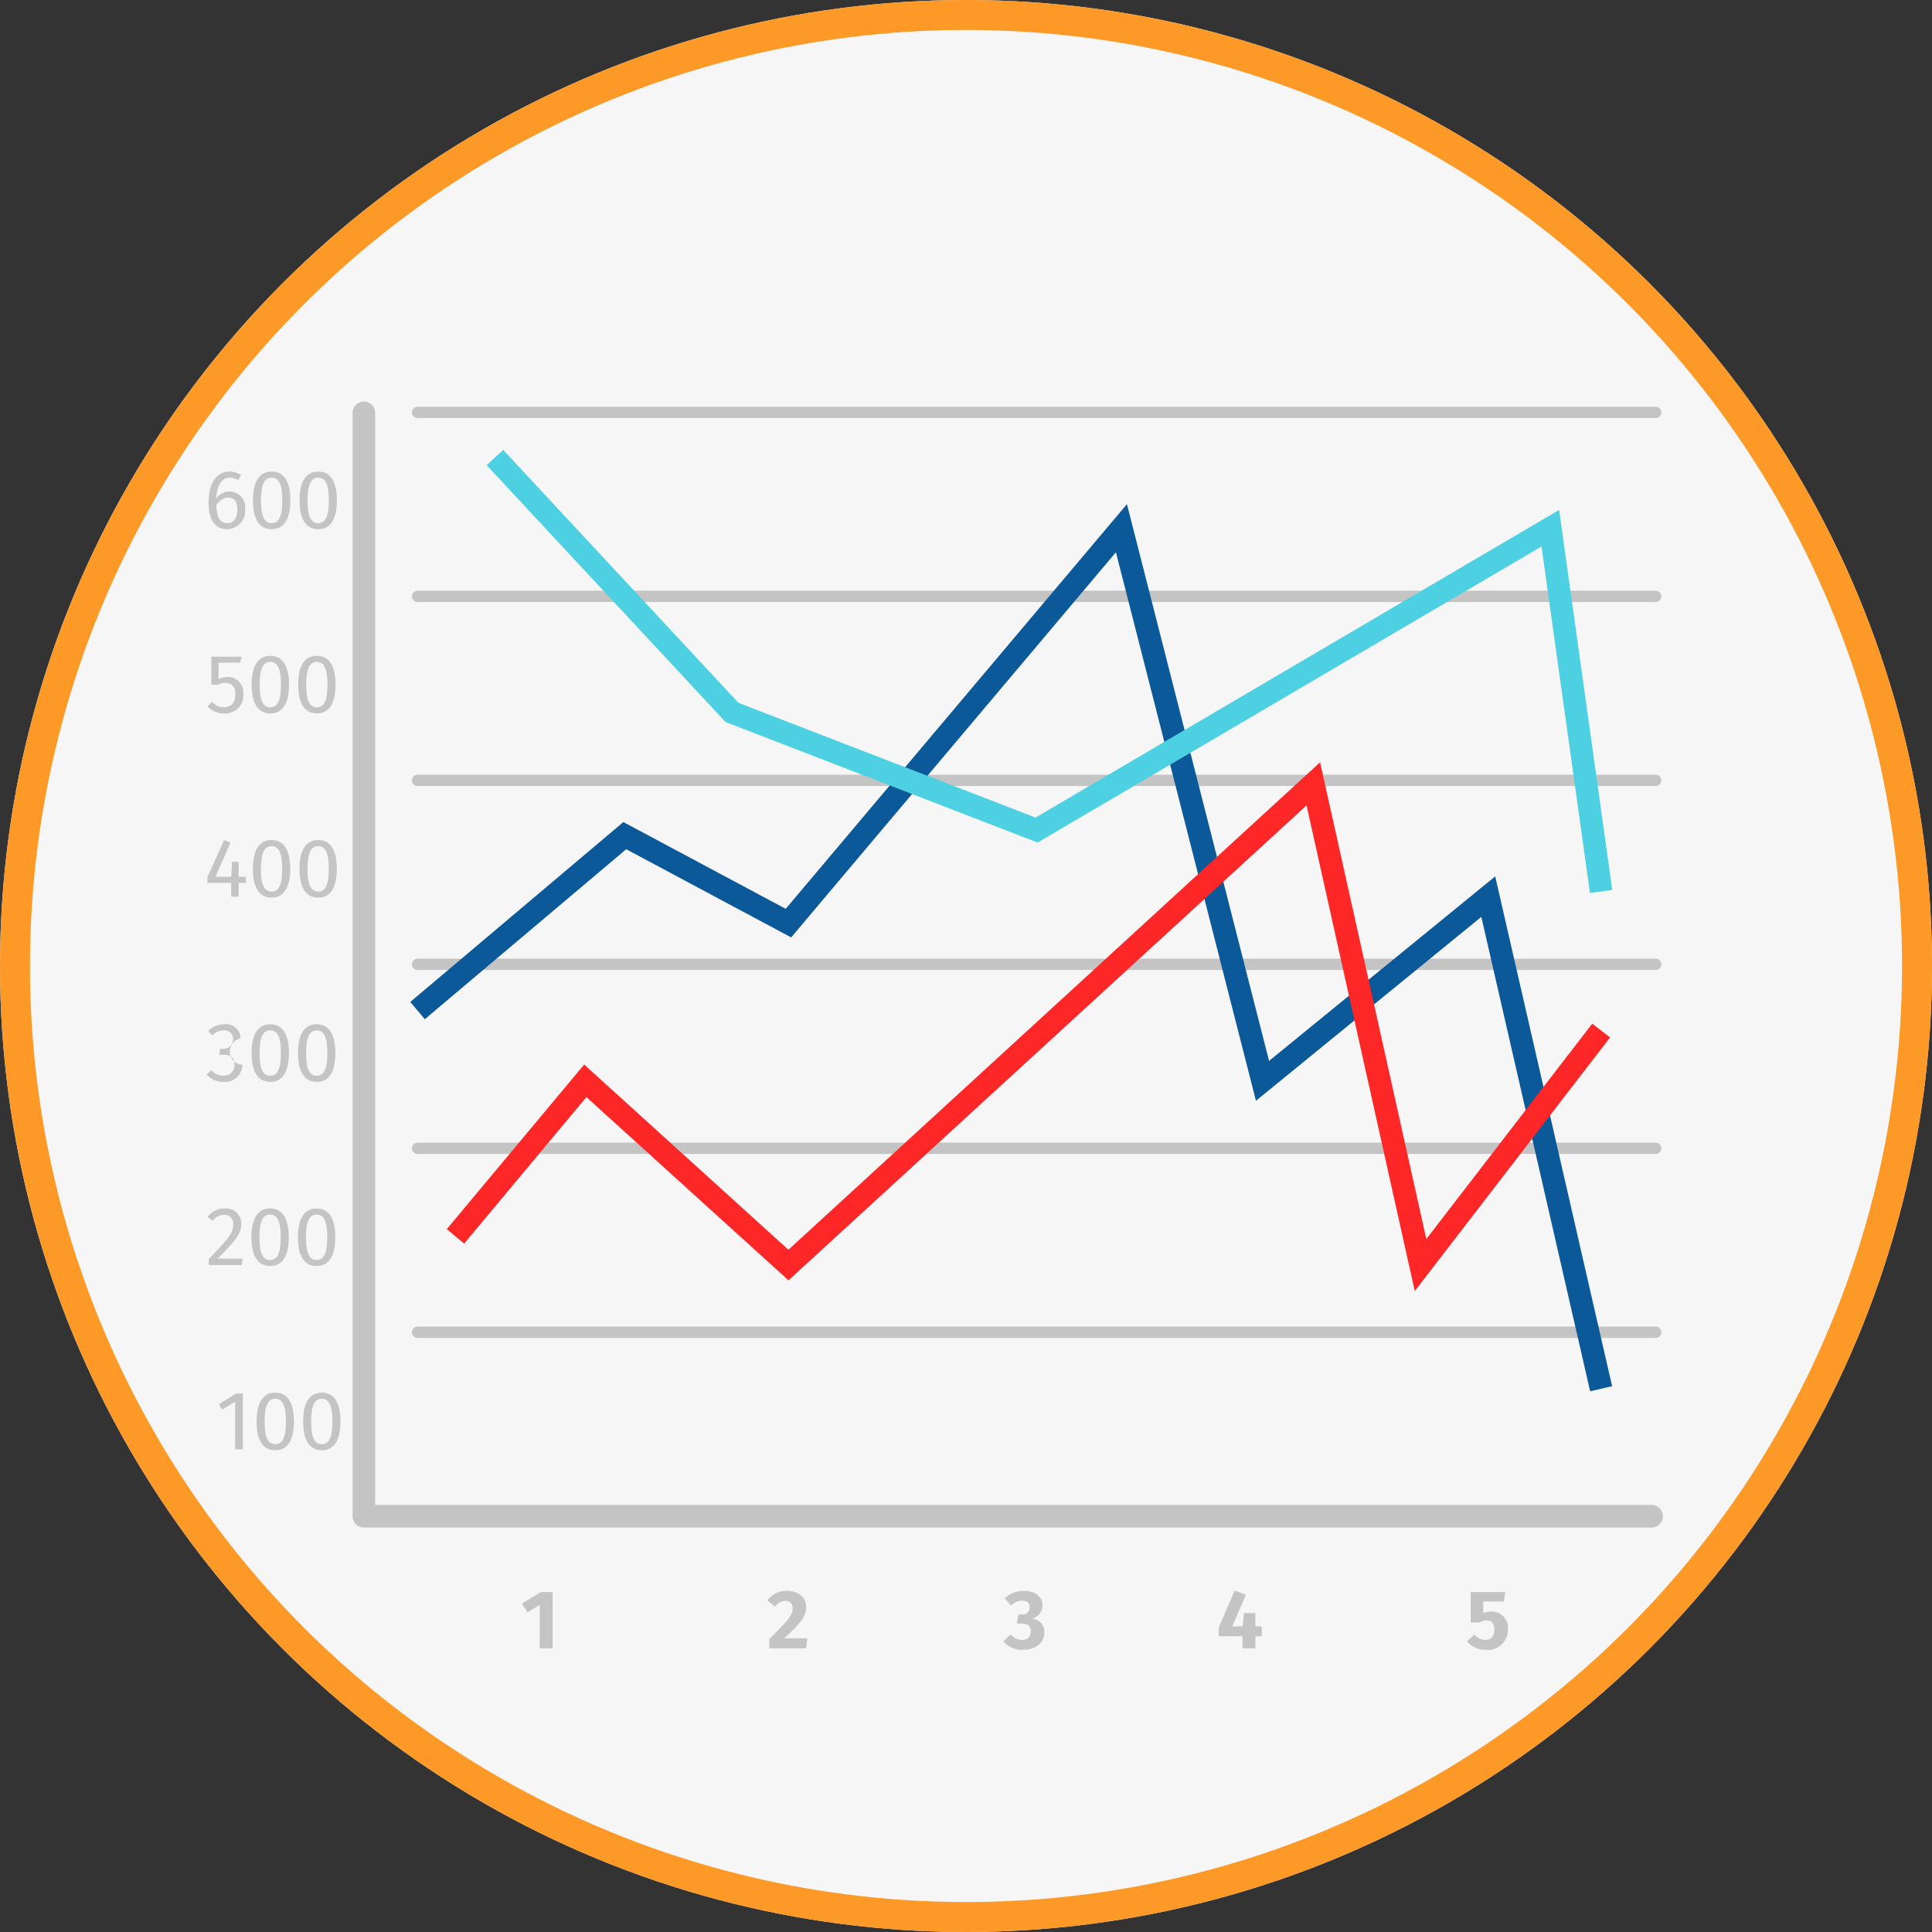 <svg xmlns="http://www.w3.org/2000/svg" width="129" height="129" viewBox="0 0 129 129">
  <rect x="0" y="0" width="129" height="129" fill="#333333" stroke="none"/>
  <g id="Grupo_913750" data-name="Grupo 913750" transform="translate(-815 -7317)">
    <g id="Elipse_7683" data-name="Elipse 7683" transform="translate(815 7317)" fill="#f6f6f6" stroke="#fd9927" stroke-width="2">
      <circle cx="64.5" cy="64.5" r="64.5" stroke="none"/>
      <circle cx="64.5" cy="64.5" r="63.5" fill="none"/>
    </g>
    <g id="Grupo_913707" data-name="Grupo 913707" transform="translate(9925.289 11763.251)">
      <g id="Grupo_907904" data-name="Grupo 907904" transform="translate(-9096.492 -4419.469)">
        <g id="Grupo_907459" data-name="Grupo 907459" transform="translate(13.705 0.377)">
          <g id="Grupo_907448" data-name="Grupo 907448" transform="translate(0 61.419)">
            <g id="Grupo_907447" data-name="Grupo 907447">
              <path id="Trazado_641857" data-name="Trazado 641857" d="M569.741,414.529H487.07a.377.377,0,0,1,0-.754h82.671a.377.377,0,0,1,0,.754Z" transform="translate(-486.693 -413.775)" fill="#c4c4c4"/>
            </g>
          </g>
          <g id="Grupo_907450" data-name="Grupo 907450" transform="translate(0 49.136)">
            <g id="Grupo_907449" data-name="Grupo 907449">
              <path id="Trazado_641858" data-name="Trazado 641858" d="M569.741,398.231H487.07a.377.377,0,0,1,0-.754h82.671a.377.377,0,0,1,0,.754Z" transform="translate(-486.693 -397.477)" fill="#c4c4c4"/>
            </g>
          </g>
          <g id="Grupo_907452" data-name="Grupo 907452" transform="translate(0 36.852)">
            <g id="Grupo_907451" data-name="Grupo 907451">
              <path id="Trazado_641859" data-name="Trazado 641859" d="M569.741,381.932H487.07a.377.377,0,0,1,0-.754h82.671a.377.377,0,0,1,0,.754Z" transform="translate(-486.693 -381.178)" fill="#c4c4c4"/>
            </g>
          </g>
          <g id="Grupo_907454" data-name="Grupo 907454" transform="translate(0 24.568)">
            <g id="Grupo_907453" data-name="Grupo 907453">
              <path id="Trazado_641860" data-name="Trazado 641860" d="M569.741,365.633H487.07a.377.377,0,1,1,0-.754h82.671a.377.377,0,1,1,0,.754Z" transform="translate(-486.693 -364.879)" fill="#c4c4c4"/>
            </g>
          </g>
          <g id="Grupo_907456" data-name="Grupo 907456" transform="translate(0 12.284)">
            <g id="Grupo_907455" data-name="Grupo 907455">
              <path id="Trazado_641861" data-name="Trazado 641861" d="M569.741,349.334H487.07a.377.377,0,1,1,0-.754h82.671a.377.377,0,1,1,0,.754Z" transform="translate(-486.693 -348.58)" fill="#c4c4c4"/>
            </g>
          </g>
          <g id="Grupo_907458" data-name="Grupo 907458">
            <g id="Grupo_907457" data-name="Grupo 907457">
              <path id="Trazado_641862" data-name="Trazado 641862" d="M569.741,333.035H487.07a.377.377,0,1,1,0-.754h82.671a.377.377,0,1,1,0,.754Z" transform="translate(-486.693 -332.281)" fill="#c4c4c4"/>
            </g>
          </g>
        </g>
        <g id="Grupo_907460" data-name="Grupo 907460" transform="translate(9.74 0)">
          <path id="Trazado_641863" data-name="Trazado 641863" d="M568.2,406.991h-86.01a.753.753,0,0,1-.754-.754v-73.7a.754.754,0,0,1,1.507,0v72.949H568.2a.754.754,0,0,1,0,1.507Z" transform="translate(-481.432 -331.781)" fill="#c4c4c4"/>
        </g>
        <g id="Grupo_907466" data-name="Grupo 907466" transform="translate(0.815 66.208)">
          <g id="Grupo_907465" data-name="Grupo 907465">
            <g id="Grupo_907464" data-name="Grupo 907464">
              <g id="Grupo_907461" data-name="Grupo 907461" transform="translate(0 0.056)">
                <path id="Trazado_641864" data-name="Trazado 641864" d="M471.193,423.428h-.513v-3.178l-.868.528-.222-.362,1.152-.712h.451Z" transform="translate(-469.59 -419.703)" fill="#c4c4c4"/>
              </g>
              <g id="Grupo_907462" data-name="Grupo 907462" transform="translate(2.522)">
                <path id="Trazado_641865" data-name="Trazado 641865" d="M475.429,421.55c0,1.234-.411,1.925-1.247,1.925s-1.247-.69-1.247-1.925.411-1.921,1.247-1.921S475.429,420.319,475.429,421.55Zm-1.959,0c0,1.1.246,1.519.712,1.519s.712-.422.712-1.519-.25-1.515-.712-1.515S473.47,420.459,473.47,421.55Z" transform="translate(-472.936 -419.629)" fill="#c4c4c4"/>
              </g>
              <g id="Grupo_907463" data-name="Grupo 907463" transform="translate(5.629)">
                <path id="Trazado_641866" data-name="Trazado 641866" d="M479.552,421.55c0,1.234-.412,1.925-1.247,1.925s-1.247-.69-1.247-1.925.411-1.921,1.247-1.921S479.552,420.319,479.552,421.55Zm-1.959,0c0,1.1.244,1.519.712,1.519s.712-.422.712-1.519-.252-1.515-.712-1.515S477.593,420.459,477.593,421.55Z" transform="translate(-477.059 -419.629)" fill="#c4c4c4"/>
              </g>
            </g>
          </g>
        </g>
        <g id="Grupo_907472" data-name="Grupo 907472" transform="translate(0.068 53.907)">
          <g id="Grupo_907471" data-name="Grupo 907471">
            <g id="Grupo_907470" data-name="Grupo 907470">
              <g id="Grupo_907467" data-name="Grupo 907467">
                <path id="Trazado_641867" data-name="Trazado 641867" d="M470.847,404.325c0,.7-.446,1.191-1.586,2.332h1.675l-.062.43h-2.2v-.406c1.313-1.37,1.635-1.727,1.635-2.333a.574.574,0,0,0-.61-.617.916.916,0,0,0-.758.406l-.344-.268a1.377,1.377,0,0,1,1.129-.562A1.024,1.024,0,0,1,470.847,404.325Z" transform="translate(-468.598 -403.307)" fill="#c4c4c4"/>
              </g>
              <g id="Grupo_907468" data-name="Grupo 907468" transform="translate(2.922)">
                <path id="Trazado_641868" data-name="Trazado 641868" d="M474.968,405.227c0,1.235-.411,1.926-1.247,1.926s-1.247-.69-1.247-1.926.411-1.92,1.247-1.92S474.968,404,474.968,405.227Zm-1.959,0c0,1.1.246,1.519.712,1.519s.712-.423.712-1.519-.25-1.514-.712-1.514S473.009,404.137,473.009,405.227Z" transform="translate(-472.475 -403.307)" fill="#c4c4c4"/>
              </g>
              <g id="Grupo_907469" data-name="Grupo 907469" transform="translate(6.029)">
                <path id="Trazado_641869" data-name="Trazado 641869" d="M479.091,405.227c0,1.235-.412,1.926-1.247,1.926s-1.247-.69-1.247-1.926.411-1.92,1.247-1.92S479.091,404,479.091,405.227Zm-1.959,0c0,1.1.244,1.519.712,1.519s.712-.423.712-1.519-.252-1.514-.712-1.514S477.132,404.137,477.132,405.227Z" transform="translate(-476.598 -403.307)" fill="#c4c4c4"/>
              </g>
            </g>
          </g>
        </g>
        <g id="Grupo_907478" data-name="Grupo 907478" transform="translate(0 41.608)">
          <g id="Grupo_907477" data-name="Grupo 907477">
            <g id="Grupo_907476" data-name="Grupo 907476">
              <g id="Grupo_907473" data-name="Grupo 907473">
                <path id="Trazado_641870" data-name="Trazado 641870" d="M470.779,387.933a.888.888,0,0,0,.118,1.759,1.156,1.156,0,0,1-1.271,1.143,1.4,1.4,0,0,1-1.118-.5l.307-.284a1.044,1.044,0,0,0,.8.368.691.691,0,0,0,.752-.729c0-.512-.29-.668-.741-.668h-.278l.06-.4h.19a.626.626,0,0,0,.673-.656.555.555,0,0,0-.617-.568,1.052,1.052,0,0,0-.768.335l-.268-.307a1.511,1.511,0,0,1,1.065-.439A.983.983,0,0,1,470.779,387.933Z" transform="translate(-468.508 -386.988)" fill="#c4c4c4"/>
              </g>
              <g id="Grupo_907474" data-name="Grupo 907474" transform="translate(3.001)">
                <path id="Trazado_641871" data-name="Trazado 641871" d="M474.984,388.908c0,1.237-.412,1.927-1.247,1.927s-1.247-.69-1.247-1.927.412-1.92,1.247-1.92S474.984,387.678,474.984,388.908Zm-1.96,0c0,1.1.244,1.519.713,1.519s.712-.423.712-1.519-.25-1.513-.712-1.513S473.024,387.817,473.024,388.908Z" transform="translate(-472.49 -386.988)" fill="#c4c4c4"/>
              </g>
              <g id="Grupo_907475" data-name="Grupo 907475" transform="translate(6.107)">
                <path id="Trazado_641872" data-name="Trazado 641872" d="M479.1,388.908c0,1.237-.412,1.927-1.247,1.927s-1.247-.69-1.247-1.927.412-1.92,1.247-1.92S479.1,387.678,479.1,388.908Zm-1.959,0c0,1.1.245,1.519.713,1.519s.712-.423.712-1.519-.25-1.513-.712-1.513S477.145,387.817,477.145,388.908Z" transform="translate(-476.611 -386.988)" fill="#c4c4c4"/>
              </g>
            </g>
          </g>
        </g>
        <g id="Grupo_907484" data-name="Grupo 907484" transform="translate(0.047 29.308)">
          <g id="Grupo_907483" data-name="Grupo 907483">
            <g id="Grupo_907482" data-name="Grupo 907482">
              <g id="Grupo_907479" data-name="Grupo 907479">
                <path id="Trazado_641873" data-name="Trazado 641873" d="M471.142,373.528h-.484v.919h-.494v-.919H468.57v-.366l1.119-2.494.43.178-1.008,2.276h1.058l.044-1h.445v1h.484Z" transform="translate(-468.57 -370.668)" fill="#c4c4c4"/>
              </g>
              <g id="Grupo_907480" data-name="Grupo 907480" transform="translate(3.046)">
                <path id="Trazado_641874" data-name="Trazado 641874" d="M475.1,372.588c0,1.236-.411,1.926-1.247,1.926s-1.247-.69-1.247-1.926.412-1.92,1.247-1.92S475.1,371.358,475.1,372.588Zm-1.96,0c0,1.1.246,1.519.713,1.519s.712-.422.712-1.519-.25-1.513-.712-1.513S473.145,371.5,473.145,372.588Z" transform="translate(-472.611 -370.668)" fill="#c4c4c4"/>
              </g>
              <g id="Grupo_907481" data-name="Grupo 907481" transform="translate(6.153)">
                <path id="Trazado_641875" data-name="Trazado 641875" d="M479.228,372.588c0,1.236-.412,1.926-1.247,1.926s-1.247-.69-1.247-1.926.411-1.92,1.247-1.92S479.228,371.358,479.228,372.588Zm-1.96,0c0,1.1.245,1.519.713,1.519s.712-.422.712-1.519-.252-1.513-.712-1.513S477.268,371.5,477.268,372.588Z" transform="translate(-476.734 -370.668)" fill="#c4c4c4"/>
              </g>
            </g>
          </g>
        </g>
        <g id="Grupo_907490" data-name="Grupo 907490" transform="translate(0.056 17.008)">
          <g id="Grupo_907489" data-name="Grupo 907489">
            <g id="Grupo_907488" data-name="Grupo 907488">
              <g id="Grupo_907485" data-name="Grupo 907485" transform="translate(0 0.056)">
                <path id="Trazado_641876" data-name="Trazado 641876" d="M470.775,354.822h-1.453v1.1a1.294,1.294,0,0,1,.6-.144,1.048,1.048,0,0,1,1.057,1.179,1.213,1.213,0,0,1-1.291,1.259,1.46,1.46,0,0,1-1.1-.473l.312-.3a1,1,0,0,0,.785.356c.468,0,.763-.306.763-.851,0-.574-.295-.774-.679-.774a1.177,1.177,0,0,0-.528.128h-.4v-1.875h2.014Z" transform="translate(-468.582 -354.422)" fill="#c4c4c4"/>
              </g>
              <g id="Grupo_907486" data-name="Grupo 907486" transform="translate(2.951)">
                <path id="Trazado_641877" data-name="Trazado 641877" d="M474.992,356.268c0,1.235-.412,1.926-1.247,1.926s-1.247-.69-1.247-1.926.412-1.92,1.247-1.92S474.992,355.038,474.992,356.268Zm-1.96,0c0,1.1.244,1.519.712,1.519s.713-.422.713-1.519-.25-1.514-.713-1.514S473.032,355.178,473.032,356.268Z" transform="translate(-472.498 -354.348)" fill="#c4c4c4"/>
              </g>
              <g id="Grupo_907487" data-name="Grupo 907487" transform="translate(6.057)">
                <path id="Trazado_641878" data-name="Trazado 641878" d="M479.113,356.268c0,1.235-.412,1.926-1.247,1.926s-1.247-.69-1.247-1.926.412-1.92,1.247-1.92S479.113,355.038,479.113,356.268Zm-1.96,0c0,1.1.244,1.519.712,1.519s.713-.422.713-1.519-.25-1.514-.713-1.514S477.153,355.178,477.153,356.268Z" transform="translate(-476.619 -354.348)" fill="#c4c4c4"/>
              </g>
            </g>
          </g>
        </g>
        <g id="Grupo_907496" data-name="Grupo 907496" transform="translate(0.128 4.706)">
          <g id="Grupo_907495" data-name="Grupo 907495">
            <g id="Grupo_907494" data-name="Grupo 907494">
              <g id="Grupo_907491" data-name="Grupo 907491">
                <path id="Trazado_641879" data-name="Trazado 641879" d="M471.117,340.542a1.216,1.216,0,0,1-1.186,1.329c-.907,0-1.253-.745-1.253-1.813,0-1.221.53-2.033,1.409-2.033a1.354,1.354,0,0,1,.768.228l-.2.34a1.1,1.1,0,0,0-.574-.162c-.539,0-.862.562-.891,1.415a1.049,1.049,0,0,1,1.927.7Zm-.518.017c0-.591-.25-.8-.6-.8a.96.96,0,0,0-.8.513c.023.812.24,1.191.735,1.191C470.371,341.465,470.6,341.1,470.6,340.559Z" transform="translate(-468.678 -338.025)" fill="#c4c4c4"/>
              </g>
              <g id="Grupo_907492" data-name="Grupo 907492" transform="translate(2.967)">
                <path id="Trazado_641880" data-name="Trazado 641880" d="M475.109,339.946c0,1.235-.411,1.926-1.247,1.926s-1.247-.69-1.247-1.926.412-1.921,1.247-1.921S475.109,338.715,475.109,339.946Zm-1.96,0c0,1.1.246,1.519.713,1.519s.712-.423.712-1.519-.25-1.515-.712-1.515S473.149,338.856,473.149,339.946Z" transform="translate(-472.615 -338.025)" fill="#c4c4c4"/>
              </g>
              <g id="Grupo_907493" data-name="Grupo 907493" transform="translate(6.075)">
                <path id="Trazado_641881" data-name="Trazado 641881" d="M479.232,339.946c0,1.235-.412,1.926-1.247,1.926s-1.247-.69-1.247-1.926.411-1.921,1.247-1.921S479.232,338.715,479.232,339.946Zm-1.96,0c0,1.1.244,1.519.713,1.519s.712-.423.712-1.519-.252-1.515-.712-1.515S477.272,338.856,477.272,339.946Z" transform="translate(-476.738 -338.025)" fill="#c4c4c4"/>
              </g>
            </g>
          </g>
        </g>
        <g id="Grupo_907500" data-name="Grupo 907500" transform="translate(21.048 79.518)">
          <g id="Grupo_907499" data-name="Grupo 907499">
            <g id="Grupo_907498" data-name="Grupo 907498">
              <g id="Grupo_907497" data-name="Grupo 907497">
                <path id="Trazado_641882" data-name="Trazado 641882" d="M498.489,441.051h-.862v-2.905l-.807.5-.384-.584,1.268-.769h.785Z" transform="translate(-496.436 -437.289)" fill="#c4c4c4"/>
              </g>
            </g>
          </g>
        </g>
        <g id="Grupo_907504" data-name="Grupo 907504" transform="translate(37.441 79.439)">
          <g id="Grupo_907503" data-name="Grupo 907503">
            <g id="Grupo_907502" data-name="Grupo 907502">
              <g id="Grupo_907501" data-name="Grupo 907501">
                <path id="Trazado_641883" data-name="Trazado 641883" d="M520.775,438.26c0,.585-.289,1.023-1.463,2.092h1.541l-.089.674h-2.449V440.4c1.263-1.247,1.559-1.585,1.559-2.054a.452.452,0,0,0-.485-.49.837.837,0,0,0-.68.39l-.523-.412a1.569,1.569,0,0,1,1.291-.651C520.319,437.185,520.775,437.676,520.775,438.26Z" transform="translate(-518.187 -437.185)" fill="#c4c4c4"/>
              </g>
            </g>
          </g>
        </g>
        <g id="Grupo_907508" data-name="Grupo 907508" transform="translate(53.206 79.439)">
          <g id="Grupo_907507" data-name="Grupo 907507">
            <g id="Grupo_907506" data-name="Grupo 907506">
              <g id="Grupo_907505" data-name="Grupo 907505">
                <path id="Trazado_641884" data-name="Trazado 641884" d="M541.708,438.142a.9.9,0,0,1-.735.9.873.873,0,0,1,.857.924c0,.629-.506,1.157-1.436,1.157a1.594,1.594,0,0,1-1.29-.568l.472-.461a1.02,1.02,0,0,0,.769.361.528.528,0,0,0,.584-.545c0-.4-.218-.54-.612-.54H540l.094-.607h.218a.474.474,0,0,0,.54-.49c0-.272-.2-.434-.5-.434a1.02,1.02,0,0,0-.735.328l-.434-.473a1.769,1.769,0,0,1,1.268-.506C541.268,437.185,541.708,437.614,541.708,438.142Z" transform="translate(-539.104 -437.185)" fill="#c4c4c4"/>
              </g>
            </g>
          </g>
        </g>
        <g id="Grupo_907512" data-name="Grupo 907512" transform="translate(67.578 79.422)">
          <g id="Grupo_907511" data-name="Grupo 907511">
            <g id="Grupo_907510" data-name="Grupo 907510">
              <g id="Grupo_907509" data-name="Grupo 907509">
                <path id="Trazado_641885" data-name="Trazado 641885" d="M561.045,440.208h-.424v.812h-.857l-.006-.812h-1.585v-.584l1.069-2.461.745.28-.907,2.11h.69l.094-.891h.757v.891h.424Z" transform="translate(-558.174 -437.162)" fill="#c4c4c4"/>
              </g>
            </g>
          </g>
        </g>
        <g id="Grupo_907516" data-name="Grupo 907516" transform="translate(84.154 79.518)">
          <g id="Grupo_907515" data-name="Grupo 907515">
            <g id="Grupo_907514" data-name="Grupo 907514">
              <g id="Grupo_907513" data-name="Grupo 907513">
                <path id="Trazado_641886" data-name="Trazado 641886" d="M582.623,437.918h-1.365v.791a1.292,1.292,0,0,1,.558-.122,1.087,1.087,0,0,1,1.079,1.225,1.329,1.329,0,0,1-1.475,1.335,1.574,1.574,0,0,1-1.253-.568l.5-.456a.9.9,0,0,0,.723.362c.38,0,.608-.234.608-.668,0-.467-.218-.629-.53-.629a.887.887,0,0,0-.451.133h-.6v-2.031h2.306Z" transform="translate(-580.168 -437.289)" fill="#c4c4c4"/>
              </g>
            </g>
          </g>
        </g>
        <g id="Grupo_907517" data-name="Grupo 907517" transform="translate(13.597 6.88)">
          <path id="Trazado_641887" data-name="Trazado 641887" d="M565.329,400.144l-7.266-31.677-15.048,12.28-9.35-36.625-21.683,25.717-11.015-5.888L487.52,375.3l-.971-1.151,14.227-12.012,10.841,5.794L534.4,340.91l9.49,37.175,15.1-12.32,7.807,34.042Z" transform="translate(-486.549 -340.91)" fill="#0b5999"/>
        </g>
        <g id="Grupo_907518" data-name="Grupo 907518" transform="translate(16.036 24.12)">
          <path id="Trazado_641888" data-name="Trazado 641888" d="M554.416,399.087l-7.226-32.428L512.6,398.371l-13.494-12.235-8.164,9.782-1.157-.966,9.171-10.988,13.638,12.365,35.5-32.546,7.094,31.831,11.077-14.381,1.192.92Z" transform="translate(-489.785 -363.785)" fill="#fd2727"/>
        </g>
        <g id="Grupo_907519" data-name="Grupo 907519" transform="translate(18.7 3.255)">
          <path id="Trazado_641889" data-name="Trazado 641889" d="M566.985,365.688l-3.235-23.136-33.644,19.766-20.839-8.045L493.32,337.127l1.1-1.026,15.709,16.892,19.837,7.658,34.96-20.54,3.547,25.369Z" transform="translate(-493.32 -336.1)" fill="#4dd0e1"/>
        </g>
      </g>
    </g>
  </g>
</svg>
